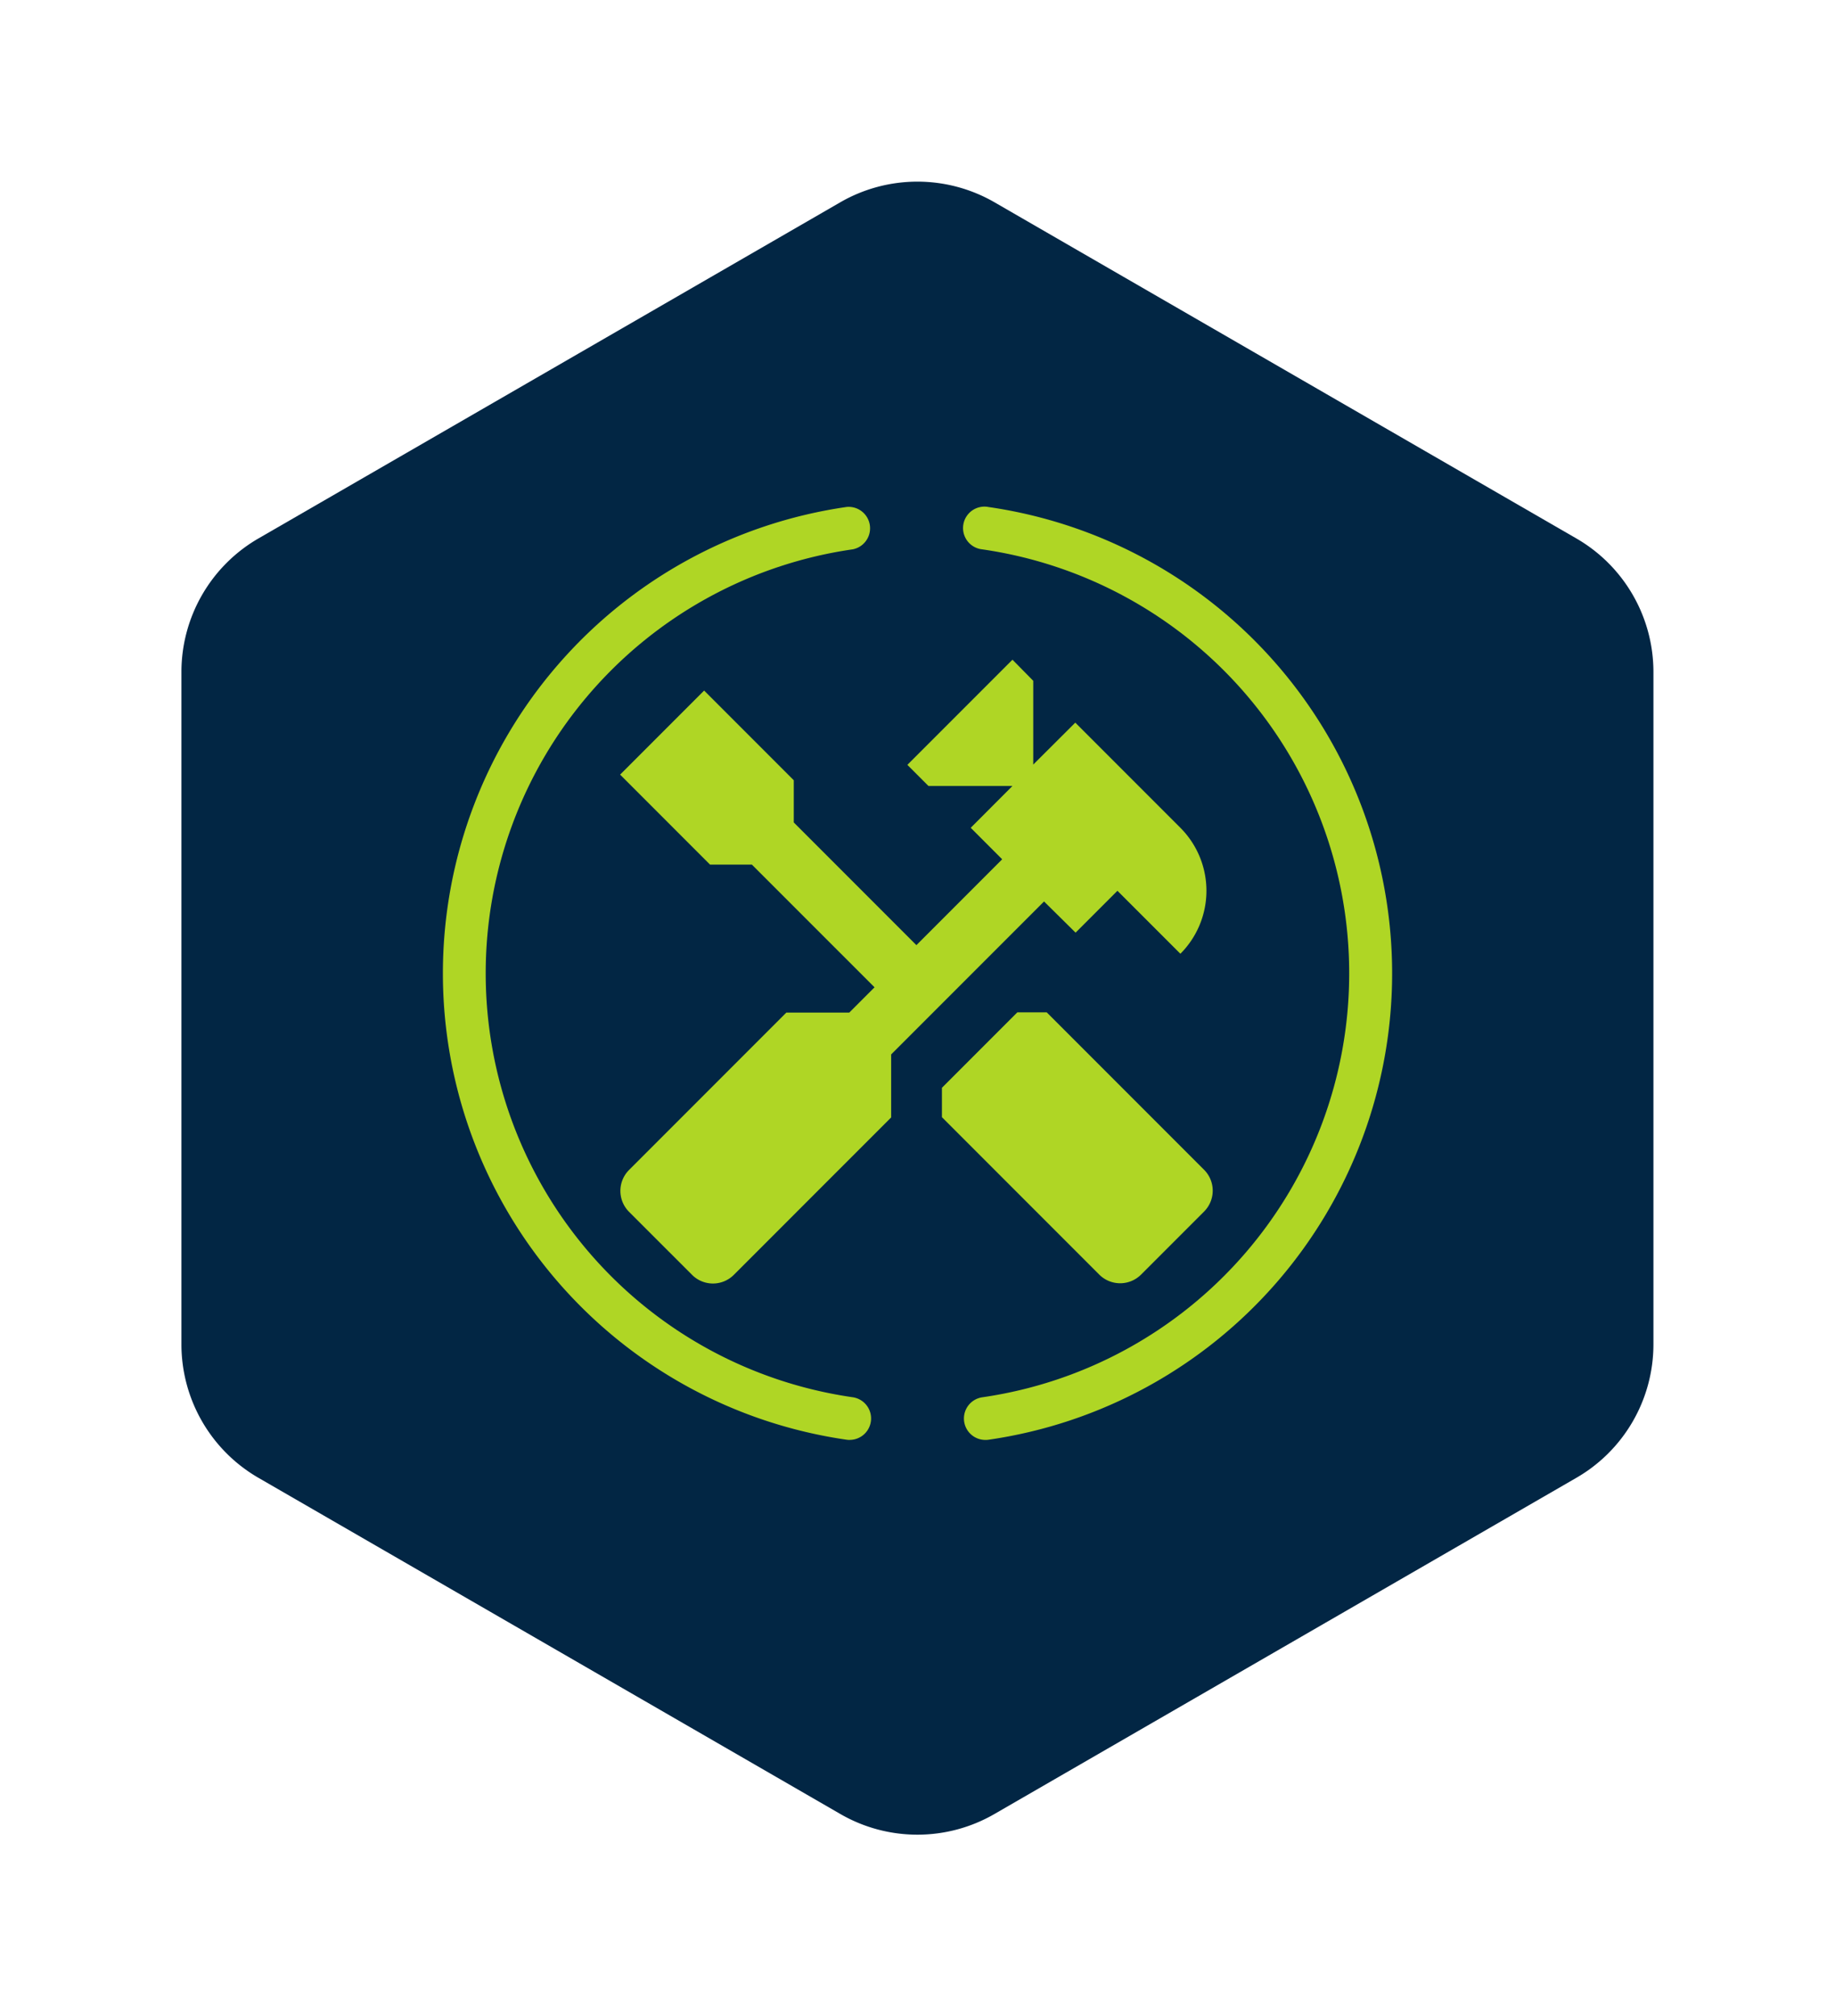 <svg xmlns="http://www.w3.org/2000/svg" xmlns:xlink="http://www.w3.org/1999/xlink" width="90.997" height="99.926" viewBox="0 0 90.997 99.926">
  <defs>
    <filter id="Trazado_47" x="0" y="0" width="90.997" height="99.926" filterUnits="userSpaceOnUse">
      <feOffset dy="3" input="SourceAlpha"/>
      <feGaussianBlur stdDeviation="3" result="blur"/>
      <feFlood flood-opacity="0.161"/>
      <feComposite operator="in" in2="blur"/>
      <feComposite in="SourceGraphic"/>
    </filter>
  </defs>
  <g id="Componente_50_2" data-name="Componente 50 – 2" transform="translate(9 6)">
    <g id="Grupo_614" data-name="Grupo 614" transform="translate(0 0)">
      <g id="Grupo_171" data-name="Grupo 171" transform="translate(0 0)">
        <g transform="matrix(1, 0, 0, 1, -9, -6)" filter="url(#Trazado_47)">
          <path id="Trazado_47-2" data-name="Trazado 47" d="M-1076.453,310.285v33.322a7.642,7.642,0,0,0,3.819,6.615l28.855,16.661a7.638,7.638,0,0,0,7.645,0l28.855-16.661a7.638,7.638,0,0,0,3.822-6.615V310.285a7.643,7.643,0,0,0-3.822-6.619l-28.855-16.661a7.654,7.654,0,0,0-7.645,0l-28.855,16.661A7.647,7.647,0,0,0-1076.453,310.285Z" transform="translate(1085.45 -279.98)" fill="#022644"/>
        </g>
      </g>
    </g>
    <g id="Grupo_694" data-name="Grupo 694" transform="translate(-2147.862 -424.007)">
      <g id="Grupo_591" data-name="Grupo 591">
        <path id="Trazado_78049" data-name="Trazado 78049" d="M2181,489.372a1.077,1.077,0,0,1-.151-.011,23.353,23.353,0,0,1,0-46.229,1.062,1.062,0,0,1,.3,2.1,21.229,21.229,0,0,0,0,42.024,1.062,1.062,0,0,1-.149,2.113Z" fill="#afd625"/>
      </g>
      <g id="Grupo_593" data-name="Grupo 593">
        <path id="Trazado_78050" data-name="Trazado 78050" d="M2187.72,489.371a1.062,1.062,0,0,1-.147-2.113,21.23,21.23,0,0,0,0-42.024,1.062,1.062,0,0,1,.194-2.115.948.948,0,0,1,.106.015,23.353,23.353,0,0,1,0,46.229A1.124,1.124,0,0,1,2187.72,489.371Z" fill="#afd625"/>
      </g>
      <g id="Grupo_693" data-name="Grupo 693">
        <g id="Grupo_692" data-name="Grupo 692">
          <g id="Grupo_690" data-name="Grupo 690">
            <path id="Trazado_78115" data-name="Trazado 78115" d="M2198.569,475.979l-7.8-7.8h-1.458l-3.739,3.739v1.458l7.8,7.8a1.467,1.467,0,0,0,2.076,0l3.121-3.121A1.465,1.465,0,0,0,2198.569,475.979Z" fill="#afd625"/>
          </g>
          <g id="Grupo_691" data-name="Grupo 691">
            <path id="Trazado_78116" data-name="Trazado 78116" d="M2192.2,464.23l2.075-2.075,3.122,3.121a4.418,4.418,0,0,0,0-6.243l-5.212-5.211L2190.1,455.9v-4.152l-1.03-1.045-5.212,5.211,1.045,1.046h4.167L2187,459.033l1.56,1.561-4.254,4.255-6.081-6.081v-2.09l-4.446-4.446-4.166,4.166,4.461,4.461h2.075l6.081,6.08-1.252,1.252h-3.121l-7.8,7.8a1.467,1.467,0,0,0,0,2.076l3.122,3.121a1.464,1.464,0,0,0,2.075,0l7.8-7.8v-3.122l7.582-7.581Z" fill="#afd625"/>
          </g>
        </g>
      </g>
    </g>
  </g>
</svg>
